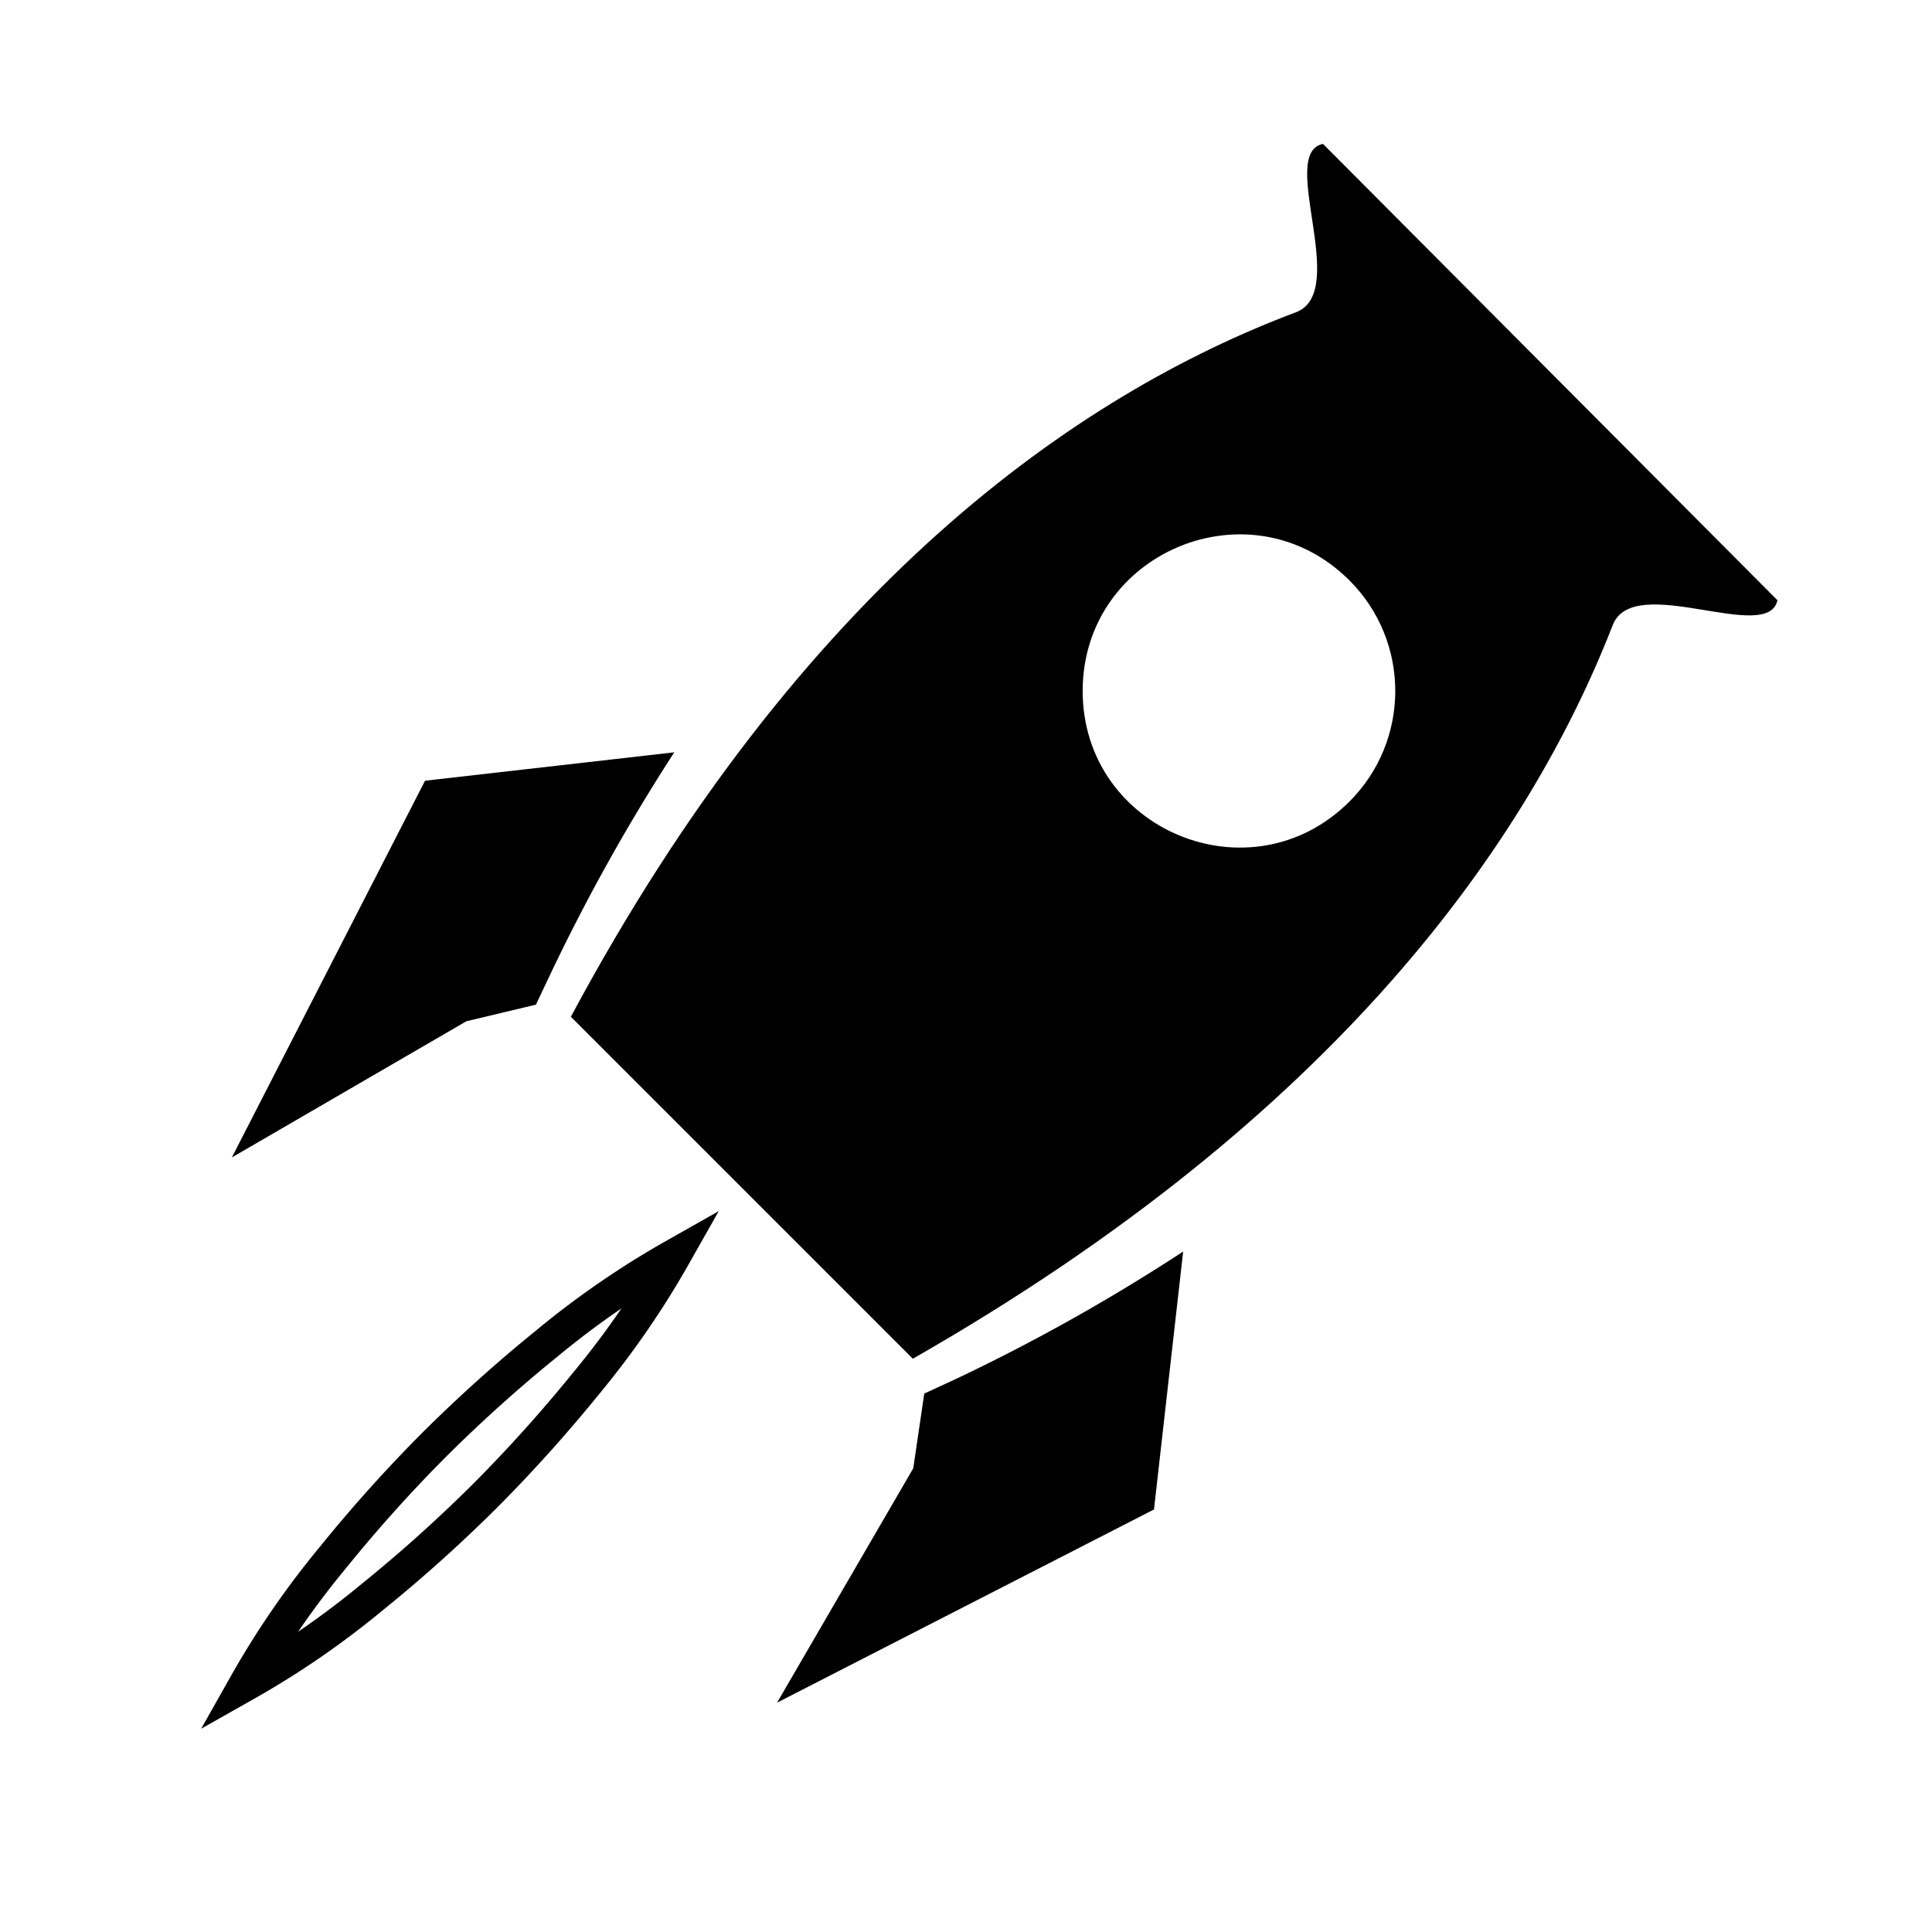 <?xml version="1.0" encoding="UTF-8" standalone="no"?>
<svg
   xmlns:dc="http://purl.org/dc/elements/1.1/"
   xmlns:cc="http://creativecommons.org/ns#"
   xmlns:rdf="http://www.w3.org/1999/02/22-rdf-syntax-ns#"
   xmlns:svg="http://www.w3.org/2000/svg"
   xmlns="http://www.w3.org/2000/svg"
   xmlns:sodipodi="http://sodipodi.sourceforge.net/DTD/sodipodi-0.dtd"
   xmlns:inkscape="http://www.inkscape.org/namespaces/inkscape"
   height="300px"
   width="300px"
   fill="#000000"
   data-name="Layer 1"
   viewBox="0 0 100 100"
   x="0px"
   y="0px"
   version="1.1"
   id="svg18"
   sodipodi:docname="flying-bottle.svg"
   inkscape:version="0.92.3 (2405546, 2018-03-11)">
  <defs
     id="defs22">
    <style
       id="style859"
       type="text/css">
   
    .fil0 {fill:#000000}
   
  </style>
  </defs>
  <sodipodi:namedview
     pagecolor="#ffffff"
     bordercolor="#666666"
     borderopacity="1"
     objecttolerance="10"
     gridtolerance="10"
     guidetolerance="10"
     inkscape:pageopacity="0"
     inkscape:pageshadow="2"
     inkscape:window-width="1411"
     inkscape:window-height="966"
     id="namedview20"
     showgrid="true"
     inkscape:zoom="2.2250293"
     inkscape:cx="60.681666"
     inkscape:cy="154.13099"
     inkscape:window-x="943"
     inkscape:window-y="328"
     inkscape:window-maximized="0"
     inkscape:current-layer="svg18">
    <inkscape:grid
       type="xygrid"
       id="grid878" />
  </sodipodi:namedview>
  <title
     id="title2">Flying Bottle</title>
  <g
     id="g887"
     inkscape:label="fins">
    <path
       inkscape:label="wing-2"
       style="fill:#000000;stroke:none"
       id="path6"
       d="m 27.74,52 0.72,-1.52 A 100.24,100.24 0 0 1 34.9,38.94 L 22,40.41 12,59.91 24.14,52.86 Z"
       inkscape:connector-curvature="0" />
    <path
       inkscape:label="wing-1"
       style="fill:#000000;stroke:none"
       id="path8"
       d="M 47.84,72.13 47.27,76 40.22,88.13 59.73,78.13 61.24,64.78 A 98.42,98.42 0 0 1 49.36,71.43 Z"
       inkscape:connector-curvature="0" />
  </g>
  <path
     d="m 29.548,52.627 17.7,17.7 C 69.31,57.723 79.15,43.463 83.475,32.354 c 1.081,-2.777 8.029,1.023 8.525,-1.286 L 68.479,7.449 C 66.12,7.918 69.893,15.104 67.076,16.163 55.811,20.4 41.546,30.235 29.548,52.627 Z m 40.297,-11.137 c -5.099,5.091 -13.806,1.479 -13.806,-5.725 0,-7.204 8.707,-10.816 13.806,-5.725 3.165,3.16 3.165,8.29 0,11.45 z"
     id="path10"
     inkscape:connector-curvature="0"
     style="display:inline;fill:#000000;stroke:none"
     sodipodi:nodetypes="ccsccscssss"
     inkscape:label="bottle" />
  <path
     inkscape:connector-curvature="0"
     d="m 22.484,74.768 a 75.695,75.695 0 0 0 -5.242,5.836 44.767,44.767 0 0 0 -4.526,6.57 44.767,44.767 0 0 0 6.57,-4.526 75.695,75.695 0 0 0 5.836,-5.242 A 77.04,77.04 0 0 0 30.364,71.57 45.291,45.291 0 0 0 34.89,65 a 45.291,45.291 0 0 0 -6.57,4.526 77.04,77.04 0 0 0 -5.836,5.242 z"
     id="path889"
     style="display:inline;fill:none;stroke:#000000;stroke-width:1.747"
     inkscape:label="big-flame" />
  <g
     id="g883"
     inkscape:label="flames"
     style="display:none">
    <path
       inkscape:label="flame-1"
       style="display:none;fill:none;stroke:#000000"
       id="path12"
       d="m 21.38,64.35 a 37.11,37.11 0 0 0 3.19,-2.62 22,22 0 0 0 2.84,-3.1 22,22 0 0 0 -3.81,1.77 37.14,37.14 0 0 0 -3.46,2.25 36.47,36.47 0 0 0 -3.19,2.61 21.75,21.75 0 0 0 -2.84,3.1 21.75,21.75 0 0 0 3.81,-1.76 36.48,36.48 0 0 0 3.46,-2.25 z"
       inkscape:connector-curvature="0" />
    <path
       inkscape:label="flame-2"
       style="display:inline;fill:none;stroke:#000000"
       id="path14"
       d="m 23.05,75.33 a 43.32,43.32 0 0 0 -3,3.34 25.62,25.62 0 0 0 -2.59,3.76 25.62,25.62 0 0 0 3.76,-2.59 43.32,43.32 0 0 0 3.34,-3 44.09,44.09 0 0 0 3,-3.34 25.92,25.92 0 0 0 2.59,-3.76 25.92,25.92 0 0 0 -3.76,2.59 44.09,44.09 0 0 0 -3.34,3 z"
       inkscape:connector-curvature="0" />
    <path
       inkscape:label="flame-3"
       style="display:inline;fill:none;stroke:#000000"
       id="path16"
       d="m 38.13,75.3 a 37.11,37.11 0 0 0 -2.62,3.19 36.48,36.48 0 0 0 -2.24,3.51 21.75,21.75 0 0 0 -1.76,3.81 21.75,21.75 0 0 0 3.1,-2.84 36.47,36.47 0 0 0 2.61,-3.19 37.14,37.14 0 0 0 2.25,-3.46 22,22 0 0 0 1.77,-3.81 22,22 0 0 0 -3.11,2.79 z"
       inkscape:connector-curvature="0" />
  </g>
</svg>
